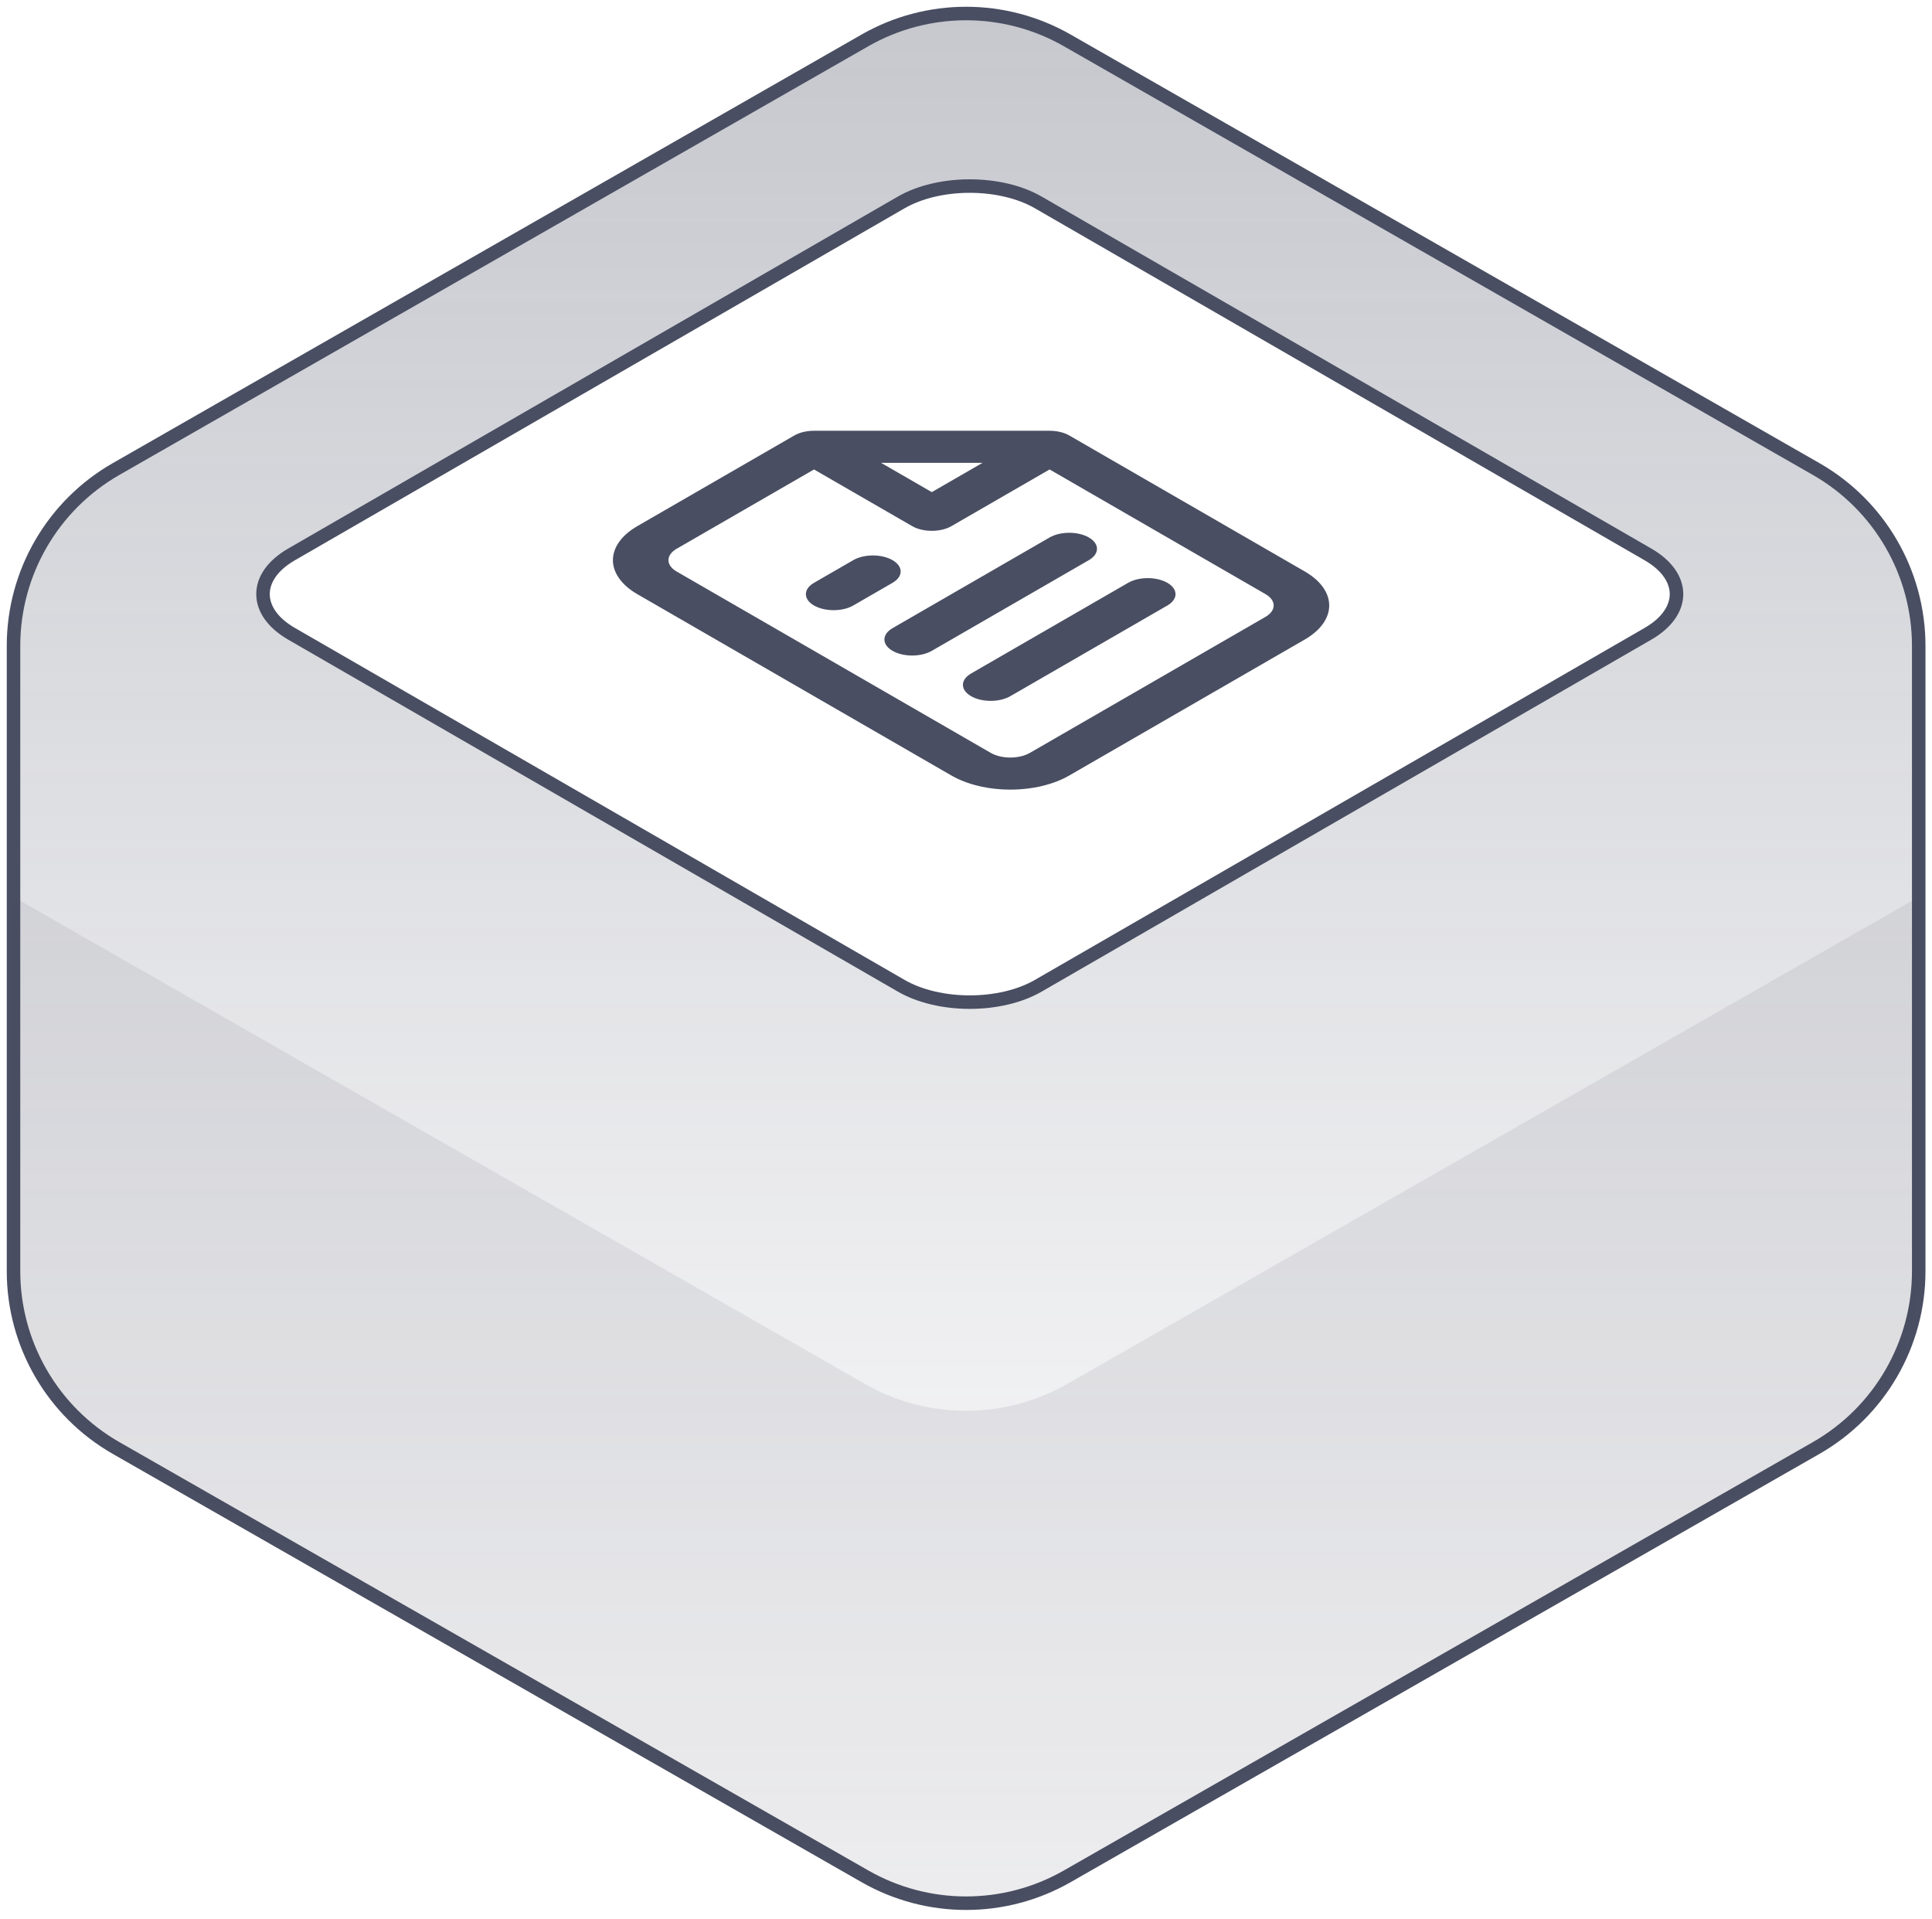 <svg width="143" height="142" viewBox="0 0 143 142" fill="none" xmlns="http://www.w3.org/2000/svg">
<g clip-path="url(#clip0_2346_91319)">
<path fill-rule="evenodd" clip-rule="evenodd" d="M45.366 41.457C45.366 40.513 46.016 39.608 47.172 38.94L58.797 32.228C59.182 32.006 59.705 31.881 60.25 31.881L77.687 31.881C78.232 31.881 78.755 32.006 79.141 32.228L96.578 42.296C97.734 42.964 98.384 43.869 98.384 44.813C98.384 45.757 97.734 46.662 96.578 47.33L79.141 57.397C77.984 58.065 76.416 58.44 74.781 58.44C73.146 58.44 71.578 58.065 70.422 57.397L47.172 43.974C46.016 43.306 45.366 42.401 45.366 41.457ZM50.078 40.618C49.693 40.841 49.476 41.142 49.476 41.457C49.476 41.772 49.693 42.074 50.078 42.296L73.328 55.719C73.713 55.942 74.236 56.067 74.781 56.067C75.326 56.067 75.849 55.942 76.234 55.719L93.672 45.652C94.057 45.429 94.273 45.127 94.273 44.813C94.273 44.498 94.057 44.196 93.672 43.974L77.687 34.745L70.422 38.94C69.619 39.404 68.318 39.404 67.516 38.94L60.25 34.745L50.078 40.618ZM65.211 34.254L72.726 34.254L68.969 36.423L65.211 34.254ZM60.25 44.813C59.447 44.349 59.447 43.598 60.25 43.135L63.156 41.457C63.959 40.994 65.26 40.994 66.062 41.457C66.865 41.92 66.865 42.672 66.062 43.135L63.156 44.813C62.354 45.276 61.053 45.276 60.25 44.813ZM66.062 48.169C65.26 47.705 65.26 46.954 66.062 46.491L77.687 39.779C78.49 39.316 79.791 39.316 80.594 39.779C81.396 40.242 81.396 40.994 80.594 41.457L68.969 48.169C68.166 48.632 66.865 48.632 66.062 48.169ZM71.875 51.525C71.072 51.061 71.072 50.31 71.875 49.847L83.5 43.135C84.302 42.672 85.603 42.672 86.406 43.135C87.209 43.598 87.209 44.349 86.406 44.813L74.781 51.525C73.979 51.988 72.677 51.988 71.875 51.525Z" fill="#494E62"/>
</g>
<mask id="path-2-outside-1_2346_91319" maskUnits="userSpaceOnUse" x="0" y="0" width="143" height="142" fill="black">
<rect fill="white" width="143" height="142"/>
<path fill-rule="evenodd" clip-rule="evenodd" d="M1 66.787L1 66.81V94.079C1 99.489 3.898 104.485 8.595 107.171L64.021 138.869C68.66 141.521 74.357 141.521 78.996 138.869L134.422 107.171C139.118 104.485 142.017 99.489 142.017 94.079V66.385L142.017 47.804C142.017 42.395 139.12 37.401 134.426 34.714L79 2.992C74.359 0.336 68.658 0.336 64.017 2.992L8.59 34.714C3.896 37.401 1 42.395 1 47.804V66.787ZM21.57 41.038C18.766 42.657 18.766 45.282 21.57 46.902L66.699 72.954C69.504 74.574 74.052 74.574 76.856 72.954L121.985 46.902C124.79 45.282 124.79 42.657 121.985 41.038L76.856 14.985C74.052 13.366 69.504 13.366 66.699 14.985L21.57 41.038Z"/>
</mask>
<path fill-rule="evenodd" clip-rule="evenodd" d="M1 66.787L1 66.81V94.079C1 99.489 3.898 104.485 8.595 107.171L64.021 138.869C68.66 141.521 74.357 141.521 78.996 138.869L134.422 107.171C139.118 104.485 142.017 99.489 142.017 94.079V66.385L142.017 47.804C142.017 42.395 139.12 37.401 134.426 34.714L79 2.992C74.359 0.336 68.658 0.336 64.017 2.992L8.59 34.714C3.896 37.401 1 42.395 1 47.804V66.787ZM21.57 41.038C18.766 42.657 18.766 45.282 21.57 46.902L66.699 72.954C69.504 74.574 74.052 74.574 76.856 72.954L121.985 46.902C124.79 45.282 124.79 42.657 121.985 41.038L76.856 14.985C74.052 13.366 69.504 13.366 66.699 14.985L21.57 41.038Z" fill="url(#paint0_linear_2346_91319)"/>
<path d="M1 66.81H1.5L1.5 66.809L1 66.81ZM1 66.787H0.5L0.5 66.788L1 66.787ZM8.595 107.171L8.347 107.605L8.595 107.171ZM64.021 138.869L64.269 138.434L64.021 138.869ZM78.996 138.869L79.244 139.303L78.996 138.869ZM134.422 107.171L134.67 107.605L134.422 107.171ZM142.017 66.385H142.517H142.017ZM142.017 47.804H141.517H142.017ZM134.426 34.714L134.178 35.148V35.148L134.426 34.714ZM79 2.992L79.248 2.558V2.558L79 2.992ZM64.017 2.992L63.768 2.558V2.558L64.017 2.992ZM8.59 34.714L8.342 34.28L8.59 34.714ZM21.57 46.902L21.32 47.335L21.57 46.902ZM21.57 41.038L21.82 41.471L21.57 41.038ZM66.699 72.954L66.449 73.387L66.699 72.954ZM76.856 72.954L77.106 73.387L76.856 72.954ZM121.985 46.902L122.235 47.335L121.985 46.902ZM121.985 41.038L122.235 40.605L121.985 41.038ZM76.856 14.985L77.106 14.552L76.856 14.985ZM66.699 14.985L66.449 14.552L66.699 14.985ZM1.5 66.809L1.5 66.787L0.5 66.788L0.5 66.811L1.5 66.809ZM1.5 94.079V66.81H0.5V94.079H1.5ZM8.843 106.737C4.302 104.14 1.5 99.31 1.5 94.079H0.5C0.5 99.669 3.494 104.83 8.347 107.605L8.843 106.737ZM64.269 138.434L8.843 106.737L8.347 107.605L63.773 139.303L64.269 138.434ZM78.747 138.434C74.262 140.999 68.754 140.999 64.269 138.434L63.773 139.303C68.566 142.043 74.451 142.043 79.244 139.303L78.747 138.434ZM134.174 106.737L78.747 138.434L79.244 139.303L134.67 107.605L134.174 106.737ZM141.517 94.079C141.517 99.31 138.715 104.14 134.174 106.737L134.67 107.605C139.522 104.83 142.517 99.669 142.517 94.079H141.517ZM141.517 66.385V94.079H142.517V66.385H141.517ZM141.517 47.804L141.517 66.385H142.517L142.517 47.804H141.517ZM134.178 35.148C138.716 37.745 141.517 42.575 141.517 47.804H142.517C142.517 42.216 139.524 37.056 134.675 34.28L134.178 35.148ZM78.751 3.426L134.178 35.148L134.675 34.28L79.248 2.558L78.751 3.426ZM64.265 3.426C68.752 0.858 74.264 0.858 78.751 3.426L79.248 2.558C74.453 -0.186 68.563 -0.186 63.768 2.558L64.265 3.426ZM8.839 35.148L64.265 3.426L63.768 2.558L8.342 34.28L8.839 35.148ZM1.5 47.804C1.5 42.575 4.3 37.745 8.839 35.148L8.342 34.28C3.492 37.056 0.5 42.216 0.5 47.804H1.5ZM1.5 66.787V47.804H0.5V66.787H1.5ZM21.82 46.469C20.509 45.712 19.967 44.789 19.967 43.97C19.967 43.15 20.509 42.228 21.82 41.471L21.32 40.605C19.827 41.467 18.967 42.667 18.967 43.97C18.967 45.272 19.827 46.472 21.32 47.335L21.82 46.469ZM66.949 72.521L21.82 46.469L21.32 47.335L66.449 73.387L66.949 72.521ZM76.606 72.521C75.298 73.277 73.551 73.669 71.778 73.669C70.004 73.669 68.258 73.277 66.949 72.521L66.449 73.387C67.945 74.251 69.875 74.669 71.778 74.669C73.68 74.669 75.61 74.251 77.106 73.387L76.606 72.521ZM121.735 46.469L76.606 72.521L77.106 73.387L122.235 47.335L121.735 46.469ZM121.735 41.471C123.046 42.228 123.589 43.15 123.589 43.97C123.589 44.789 123.046 45.712 121.735 46.469L122.235 47.335C123.729 46.472 124.589 45.272 124.589 43.97C124.589 42.667 123.729 41.467 122.235 40.605L121.735 41.471ZM76.606 15.418L121.735 41.471L122.235 40.605L77.106 14.552L76.606 15.418ZM66.949 15.418C68.258 14.663 70.004 14.271 71.778 14.271C73.551 14.271 75.298 14.663 76.606 15.418L77.106 14.552C75.61 13.688 73.68 13.271 71.778 13.271C69.875 13.271 67.945 13.688 66.449 14.552L66.949 15.418ZM21.82 41.471L66.949 15.418L66.449 14.552L21.32 40.605L21.82 41.471Z" fill="#494E62" mask="url(#path-2-outside-1_2346_91319)"/>
<path d="M1 66.385V94.079C1 99.489 3.898 104.485 8.595 107.171L64.021 138.868C68.66 141.521 74.356 141.521 78.996 138.868L134.422 107.171C139.118 104.485 142.017 99.489 142.017 94.079V66.385L78.996 102.425C74.356 105.078 68.66 105.078 64.021 102.425L1 66.385Z" fill="#494E62" fill-opacity="0.1"/>
<defs>
<linearGradient id="paint0_linear_2346_91319" x1="71.508" y1="1" x2="71.508" y2="140.858" gradientUnits="userSpaceOnUse">
<stop stop-color="#494E62"/>
<stop offset="0" stop-color="#494E62" stop-opacity="0.31"/>
<stop offset="1" stop-color="#494E62" stop-opacity="0"/>
</linearGradient>
<clipPath id="clip0_2346_91319">
<rect width="40.27" height="40.27" fill="white" transform="matrix(0.866 -0.5 0.866 0.5 37 43.135)"/>
</clipPath>
</defs>
</svg>

